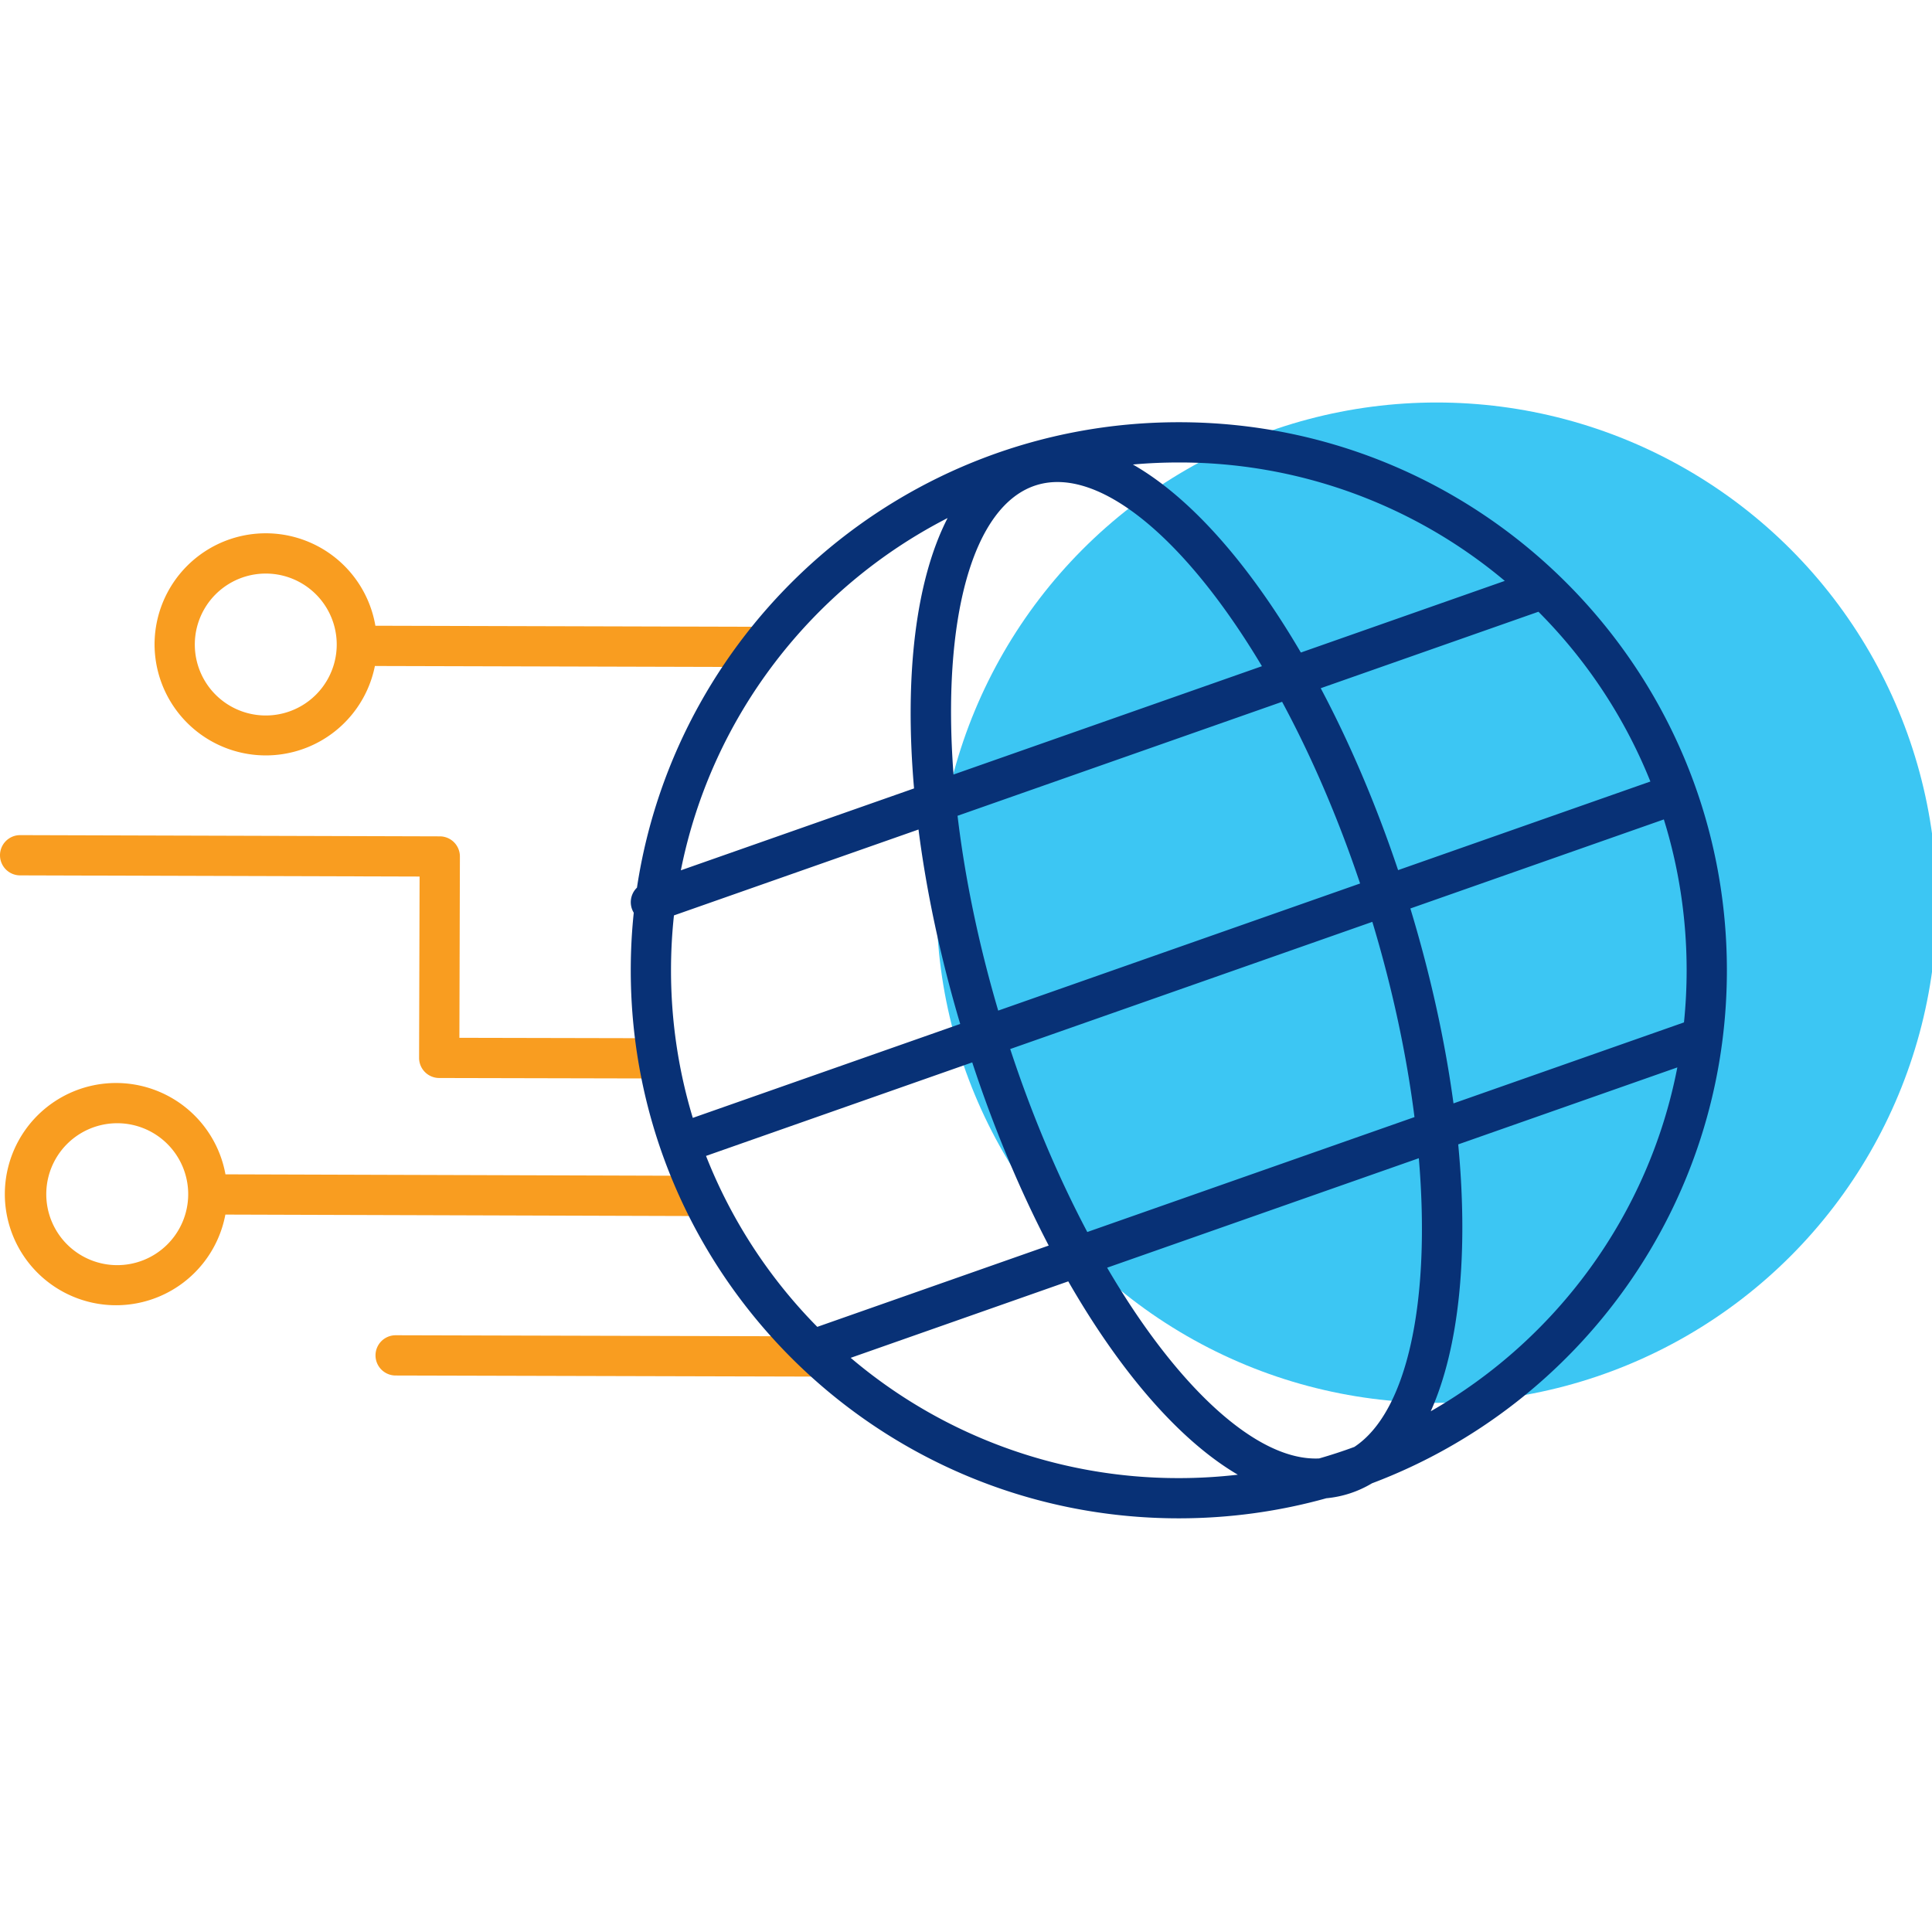 <svg id="icon-products-network-solutions" viewBox="0 0 96 96" xmlns="http://www.w3.org/2000/svg">
  <g fill="none" fill-rule="nonzero">
    <circle class="-path--shadow" fill="#3CC6F3" cx="71.387" cy="44.853" r="24.853"/>
    <path class="-path--secondary" fill="#F99D20" d="M11.199 60.35A5.527 5.527 0 01.24 59.34a5.526 5.526 0 0110.963-.988l23.498.073a1 1 0 01-.006 2l-23.496-.073zm7.43-27.26A5.528 5.528 0 017.68 32.026a5.526 5.526 0 0110.973-.932l.048-.001 18.587.05a1 1 0 01-.005 2l-18.587-.05c-.023 0-.045-.001-.067-.003zm1.027 35.258a1 1 0 01.006-2l21.222.055a1 1 0 01-.005 2l-21.223-.055zm-13.89-5.484a3.526 3.526 0 100-7.051 3.526 3.526 0 000 7.051zm7.44-27.312a3.526 3.526 0 100-7.052 3.526 3.526 0 000 7.052zm9.646 7.01l-.025 9.006 9.334.02a1 1 0 01-.004 2l-10.335-.023a1 1 0 01-.998-1.002l.025-9.008-19.852-.058a1 1 0 11.006-2l20.852.061a1 1 0 01.997 1.003z"/>
    <path class="-path--primary" fill="#083176" d="M48.31 52.79l-13.228 4.647a25.257 25.257 0 005.529 8.494l11.499-4.04c-1.421-2.726-2.713-5.795-3.8-9.101zm1.887-.663c1.096 3.335 2.408 6.403 3.83 9.091l16.258-5.71c-.386-3.046-1.076-6.33-2.094-9.702l-17.994 6.32zm19.883-6.985c1.013 3.34 1.726 6.61 2.143 9.685l11.453-4.024c.087-.852.132-1.716.132-2.59 0-2.61-.397-5.128-1.132-7.496L70.08 45.142zm-8.575 28.134c-2.88-1.688-5.825-5.081-8.423-9.606L42.27 67.47a25.132 25.132 0 0016.306 5.976 25.5 25.5 0 002.93-.169zm4.044-.807c.591-.17 1.174-.36 1.747-.572 2.635-1.734 3.805-7.236 3.205-14.346l-15.488 5.44c3.484 5.959 7.46 9.626 10.536 9.478zm5.545-2.344c6.26-3.584 10.835-9.771 12.252-17.086l-10.888 3.825c.516 5.416.054 10.09-1.364 13.26zM47.712 50.88c-.99-3.337-1.68-6.6-2.072-9.662l-12.152 4.268a25.516 25.516 0 00-.146 2.726c0 2.551.379 5.014 1.083 7.335l13.287-4.667zm1.89-.664L67.583 43.9c-1.115-3.32-2.442-6.367-3.876-9.028L47.58 40.536c.36 3.031 1.027 6.309 2.02 9.68zm19.869-6.98l12.536-4.403a25.263 25.263 0 00-5.563-8.436l-10.818 3.8c1.433 2.701 2.74 5.75 3.845 9.04zM47.086 25.741c-6.744 3.455-11.728 9.856-13.255 17.505l11.588-4.07c-.486-5.578.077-10.34 1.667-13.435zm9.207-2.66c2.845 1.625 5.76 4.924 8.346 9.343l10.133-3.56a25.13 25.13 0 00-16.197-5.884c-.77 0-1.53.034-2.282.101zm6.412 10.022c-3.773-6.326-8.086-9.96-11.2-8.998-3.201.99-4.708 6.71-4.125 14.381l15.325-5.383zm5.467 40.602a5.358 5.358 0 01-2.266.742c-2.333.65-4.791.998-7.331.998-15.04 0-27.233-12.193-27.233-27.233 0-.965.05-1.92.149-2.859a1.004 1.004 0 01.159-1.246C33.63 31.015 44.93 20.98 58.575 20.98c15.04 0 27.233 12.192 27.233 27.232 0 11.662-7.331 21.612-17.636 25.493z"/>
  </g>
</svg>